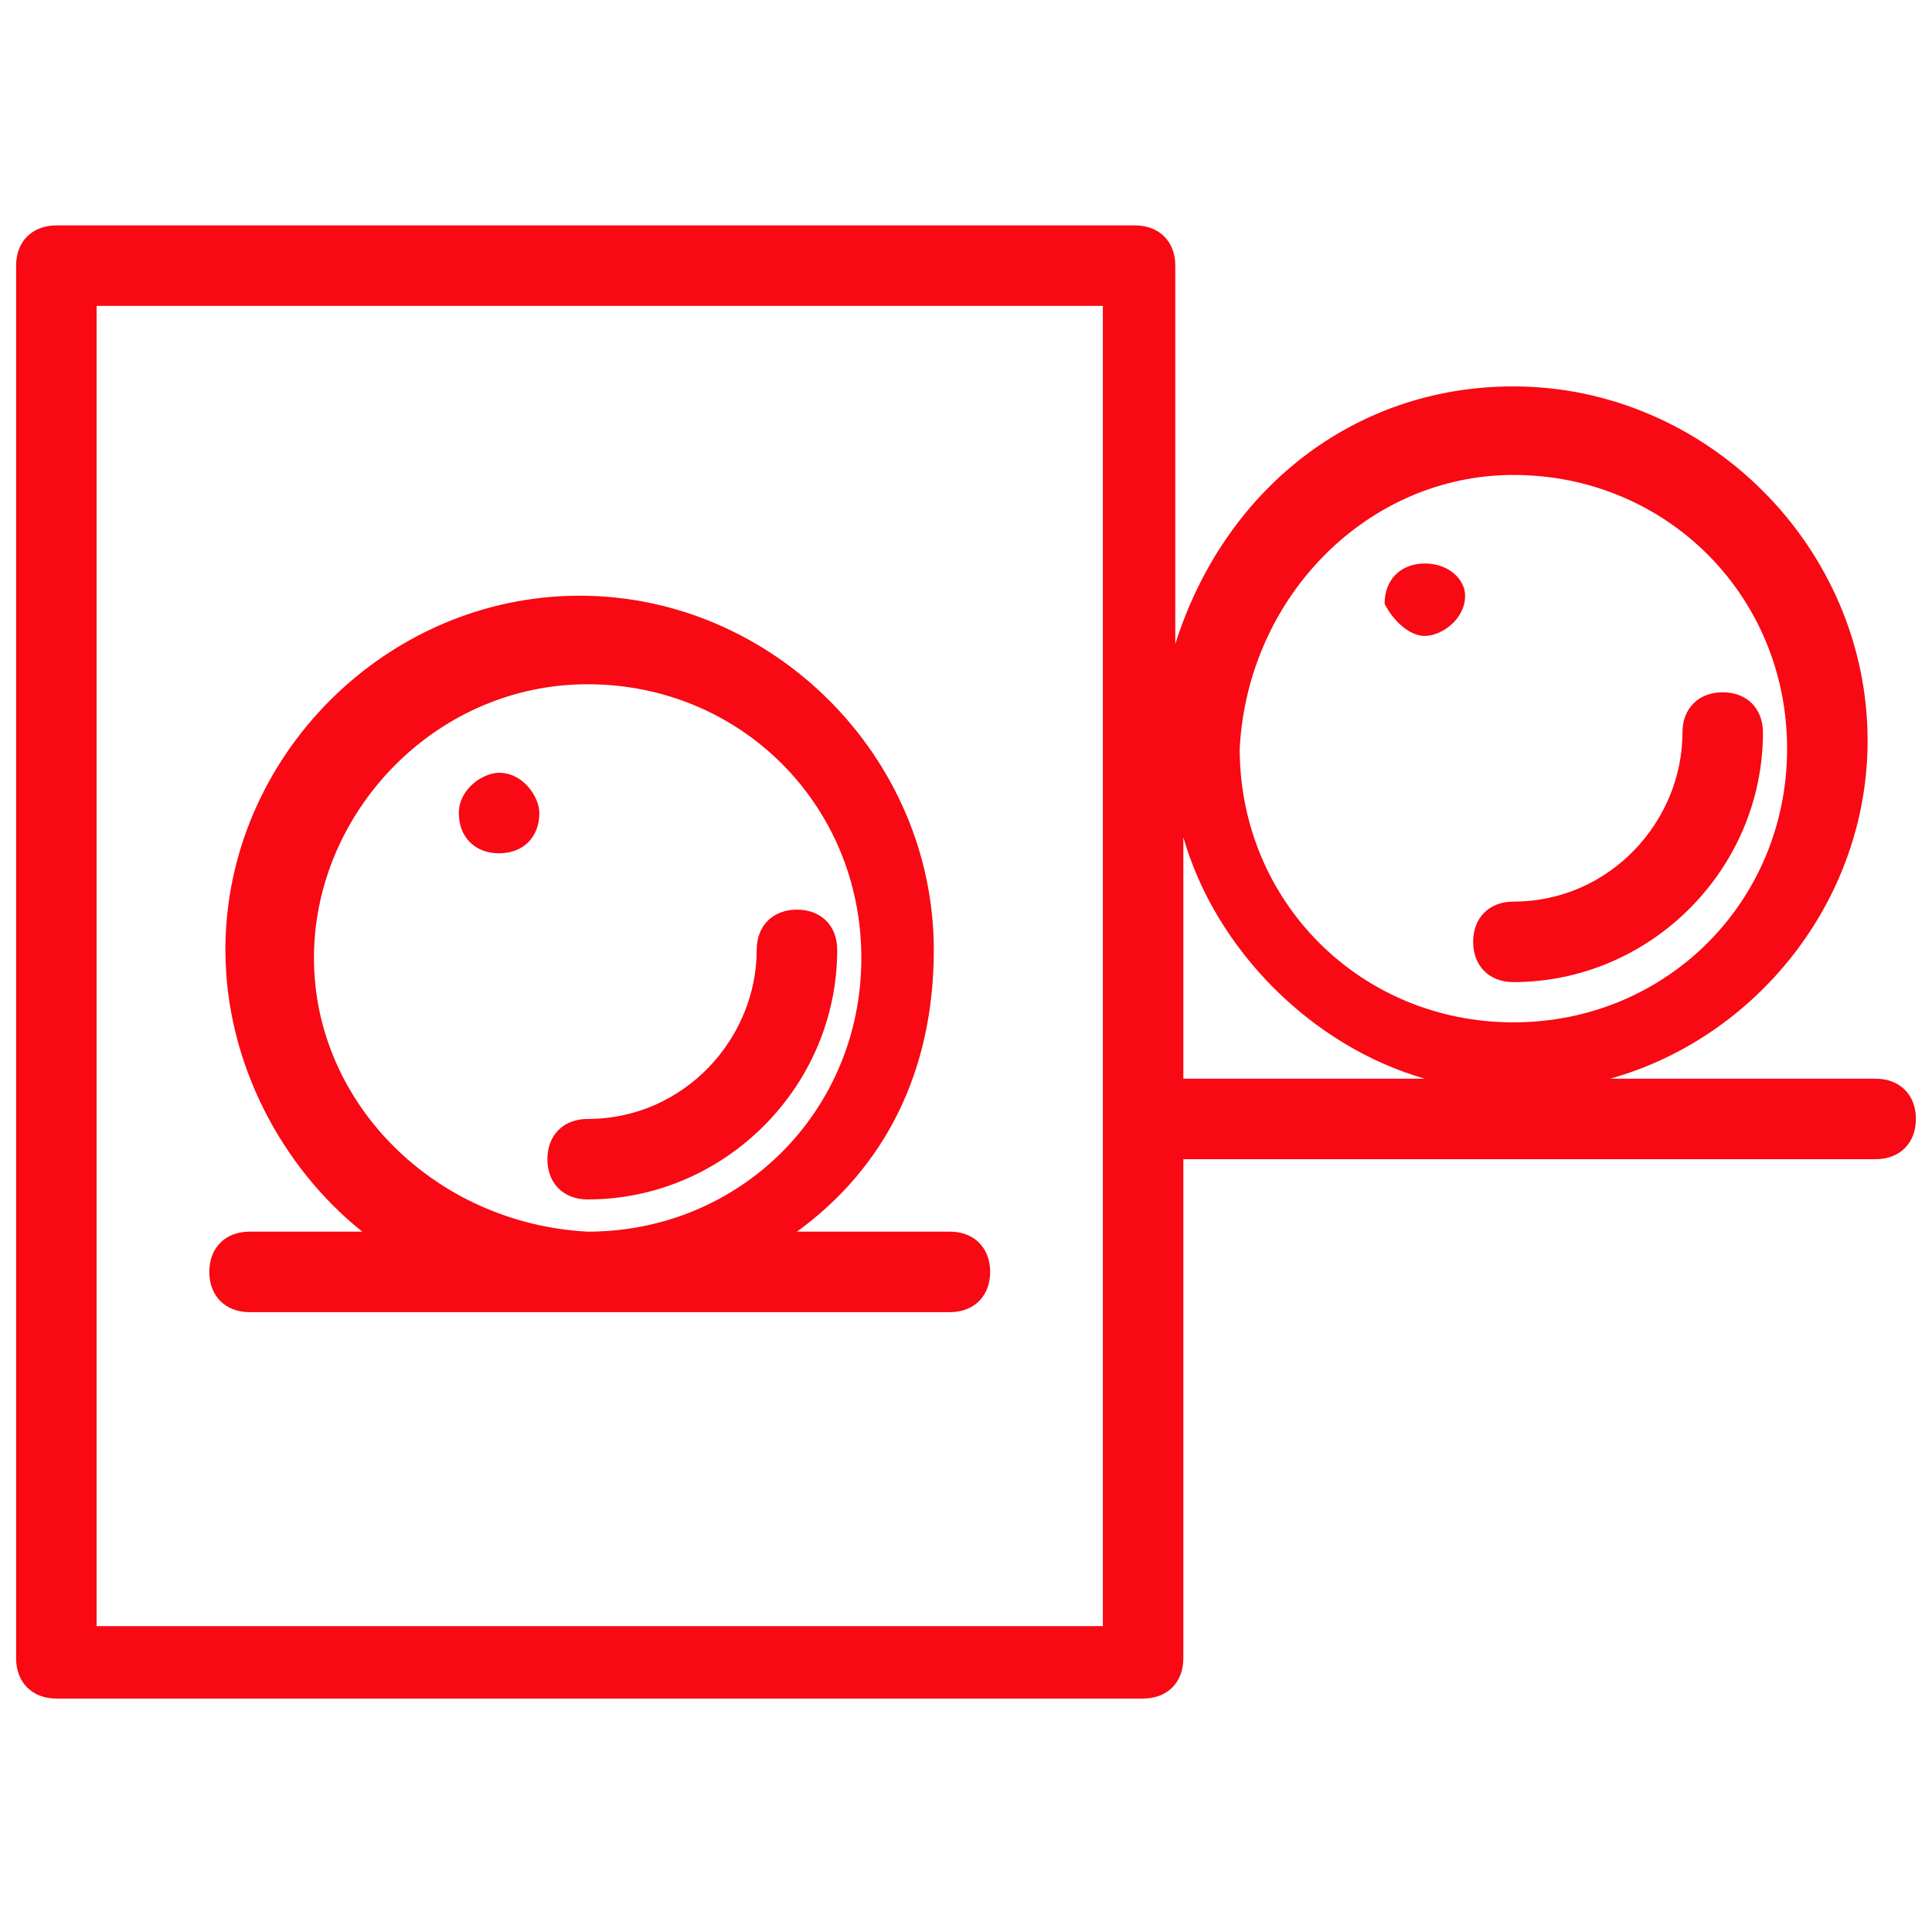 <?xml version="1.0" encoding="utf-8"?>
<!-- Generator: Adobe Illustrator 20.0.0, SVG Export Plug-In . SVG Version: 6.00 Build 0)  -->
<svg version="1.1" id="Layer_1" xmlns="http://www.w3.org/2000/svg" xmlns:xlink="http://www.w3.org/1999/xlink" x="0px" y="0px"
	 viewBox="0 0 24 24" style="enable-background:new 0 0 24 24;" xml:space="preserve">
<style type="text/css">
	.st0{fill:#f80913;}
</style>
<path class="st0" d="M7.3,14.9c1.7,0,3.1-1.4,3.1-3.1c0-0.3-0.2-0.5-0.5-0.5s-0.5,0.2-0.5,0.5c0,1.1-0.9,2.1-2.1,2.1
	c-0.3,0-0.5,0.2-0.5,0.5S7,14.9,7.3,14.9z"/>
<path class="st0" d="M6.2,10.6c0.3,0,0.5-0.2,0.5-0.5c0-0.2-0.2-0.5-0.5-0.5c-0.2,0-0.5,0.2-0.5,0.5C5.7,10.4,5.9,10.6,6.2,10.6z"/>
<path class="st0" d="M3.1,16.3h8.7c0.3,0,0.5-0.2,0.5-0.5s-0.2-0.5-0.5-0.5H9.9c1.1-0.8,1.7-2,1.7-3.5c0-2.4-2-4.4-4.4-4.4
	s-4.4,2-4.4,4.4c0,1.4,0.7,2.7,1.7,3.5H3.1c-0.3,0-0.5,0.2-0.5,0.5C2.6,16.1,2.8,16.3,3.1,16.3z M3.9,11.9c0-1.8,1.5-3.4,3.4-3.4
	s3.4,1.5,3.4,3.4s-1.5,3.4-3.4,3.4C5.4,15.2,3.9,13.7,3.9,11.9z"/>
<path class="st0" d="M18.8,12.2c1.7,0,3.1-1.4,3.1-3.1c0-0.3-0.2-0.5-0.5-0.5s-0.5,0.2-0.5,0.5c0,1.1-0.9,2.1-2.1,2.1
	c-0.3,0-0.5,0.2-0.5,0.5S18.5,12.2,18.8,12.2z"/>
<path class="st0" d="M17.7,7.9c0.2,0,0.5-0.2,0.5-0.5C18.2,7.2,18,7,17.7,7s-0.5,0.2-0.5,0.5C17.3,7.7,17.5,7.9,17.7,7.9z"/>
<path class="st0" d="M23.3,13.4H20c1.8-0.5,3.2-2.2,3.2-4.2c0-2.4-2-4.4-4.4-4.4c-2,0-3.6,1.3-4.2,3.2V3.3c0-0.3-0.2-0.5-0.5-0.5
	H0.7C0.4,2.8,0.2,3,0.2,3.3v17.3c0,0.3,0.2,0.5,0.5,0.5h13.5c0.3,0,0.5-0.2,0.5-0.5v-6.2h8.6c0.3,0,0.5-0.2,0.5-0.5
	S23.6,13.4,23.3,13.4z M18.8,5.9c1.9,0,3.4,1.5,3.4,3.4s-1.5,3.4-3.4,3.4s-3.4-1.5-3.4-3.4C15.5,7.4,17,5.9,18.8,5.9z M13.7,20.2
	H1.2V3.8h12.5V20.2z M14.7,10.4c0.4,1.4,1.6,2.6,3,3h-3C14.7,13.4,14.7,10.4,14.7,10.4z"/>
</svg>
